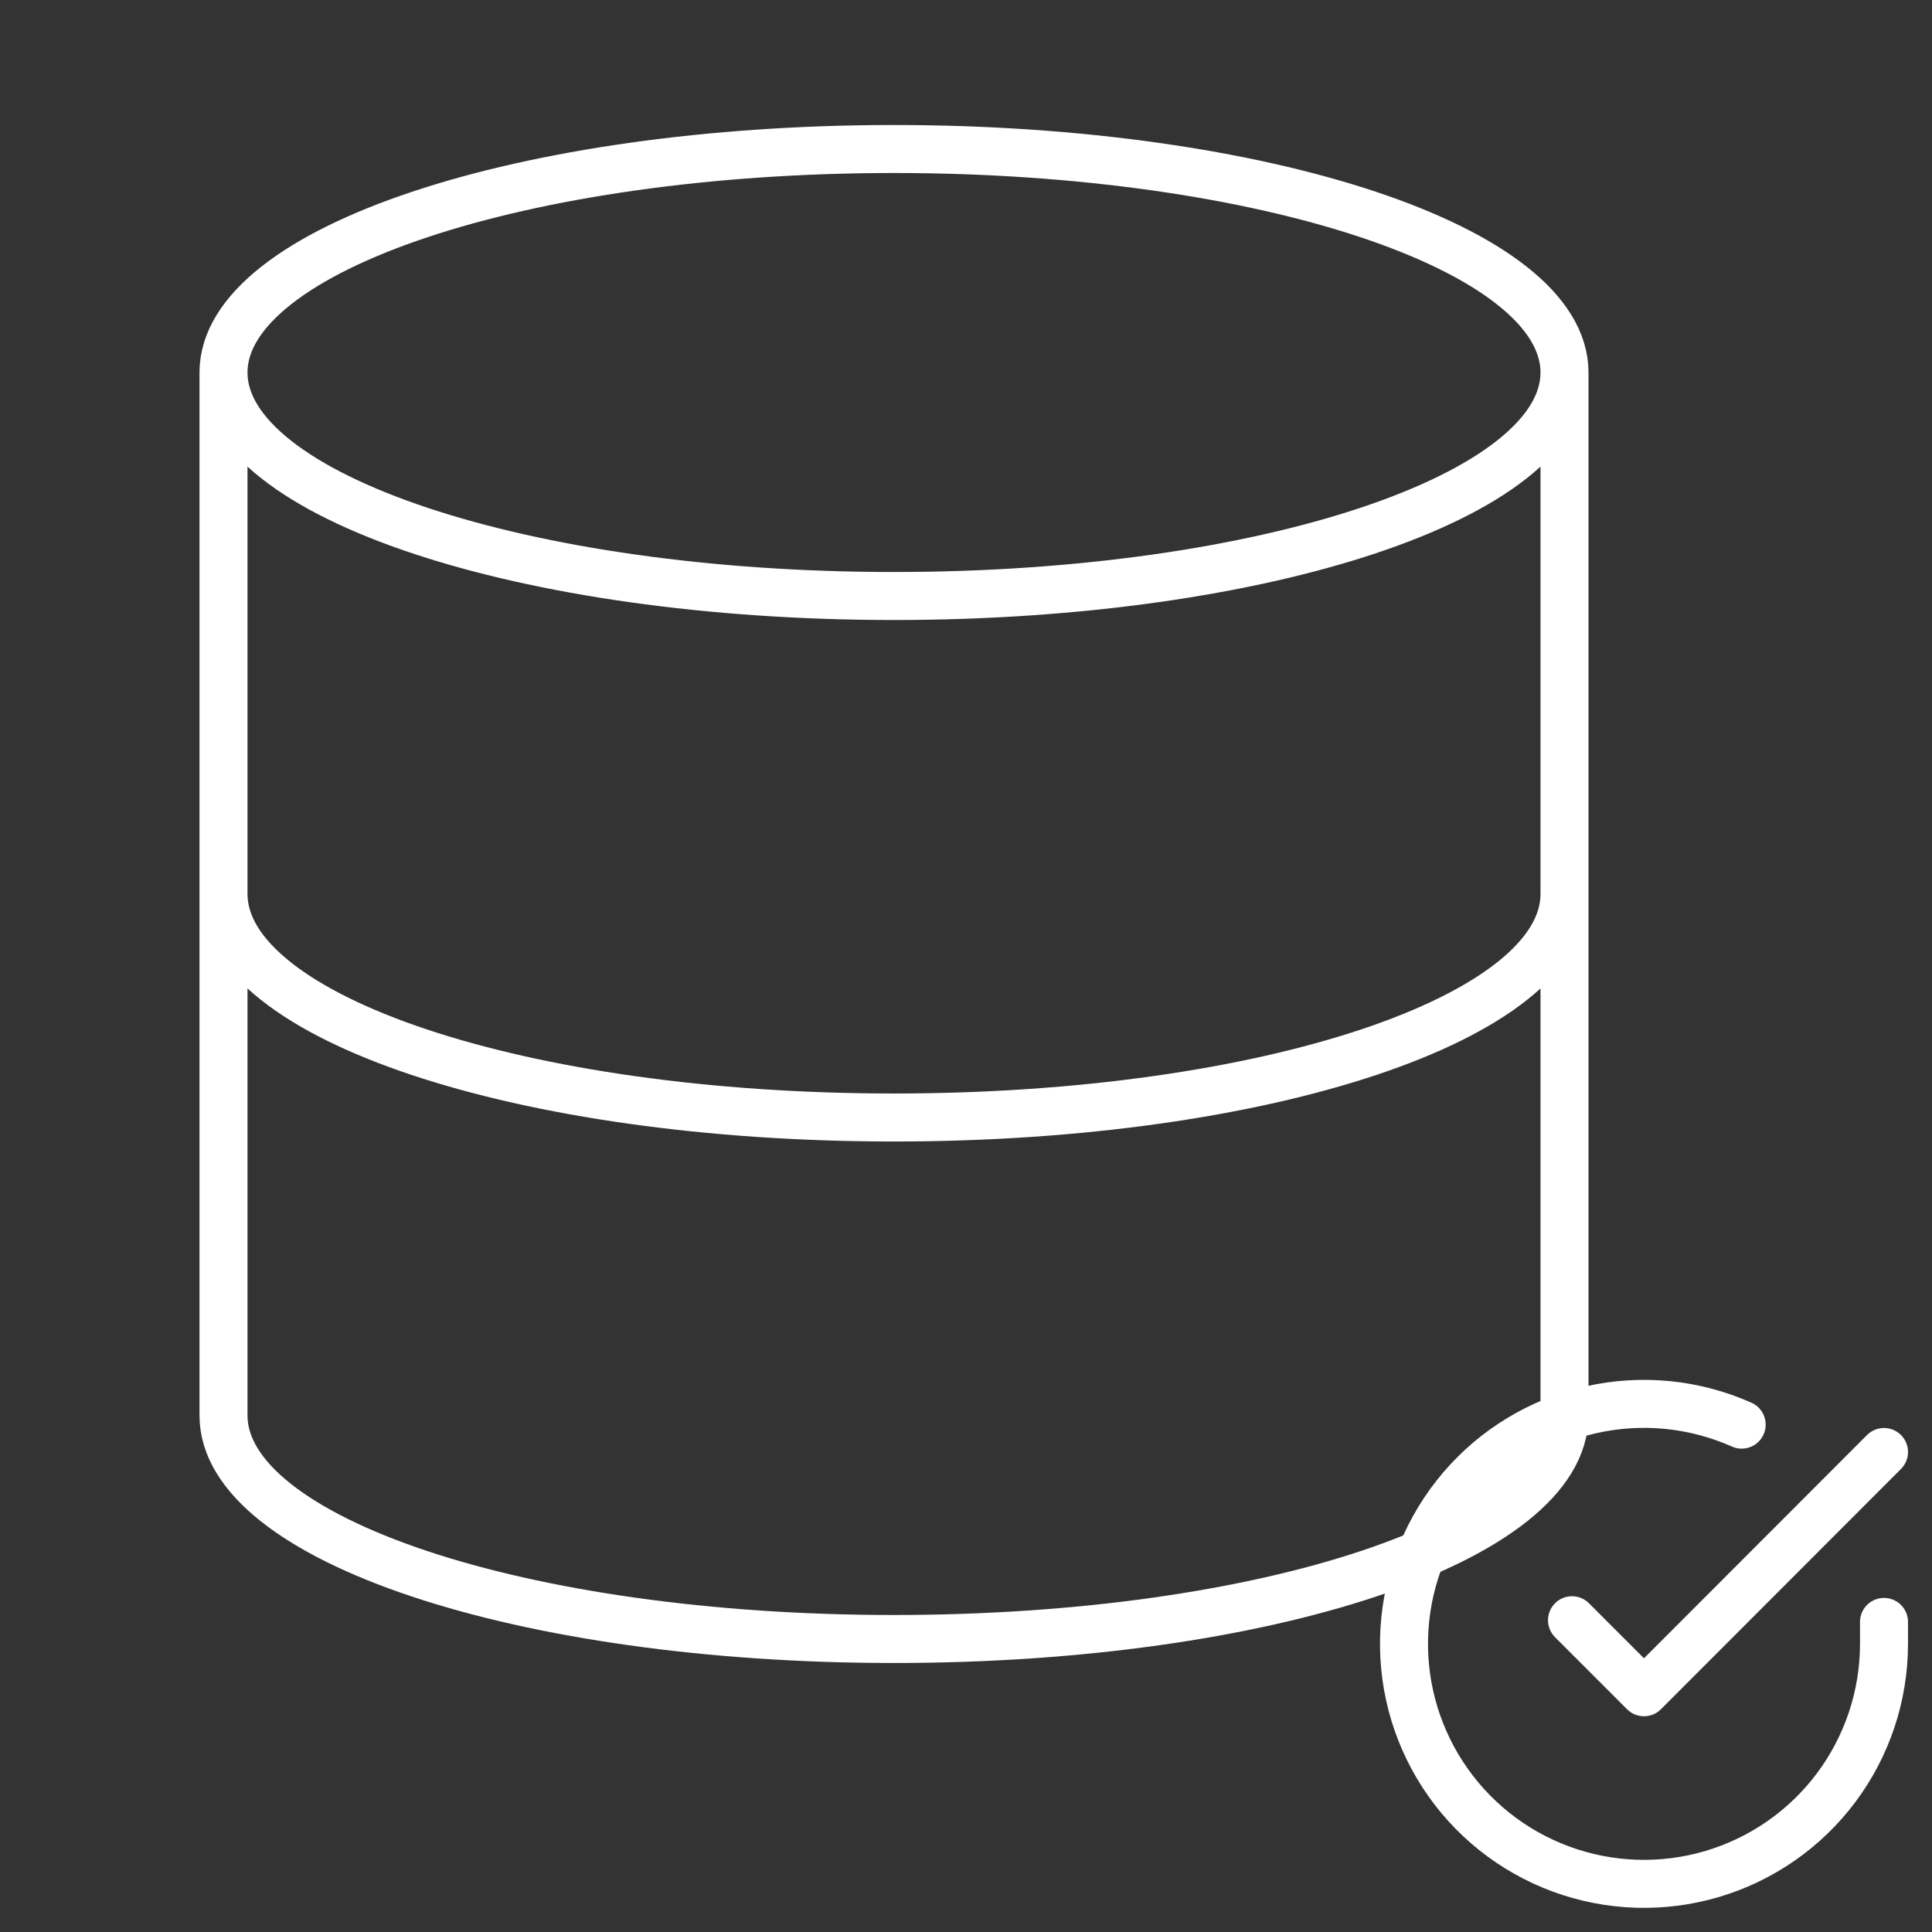 <svg width="161" height="161" viewBox="0 0 161 161" fill="none" xmlns="http://www.w3.org/2000/svg">
<rect x="0" y="0" width="161" height="161" fill="#333333" stroke="none"/>
<path d="M157 135.16V137C156.998 141.313 155.601 145.509 153.019 148.964C150.436 152.418 146.807 154.945 142.671 156.168C138.535 157.391 134.115 157.244 130.069 155.749C126.023 154.255 122.569 151.492 120.222 147.874C117.875 144.256 116.76 139.976 117.043 135.673C117.327 131.369 118.994 127.273 121.797 123.994C124.599 120.716 128.386 118.431 132.592 117.48C136.799 116.53 141.201 116.965 145.14 118.72M157 121L137 141.02L131 135.02" stroke="white" stroke-width="4" stroke-linecap="round" stroke-linejoin="round"/>
<path d="M130.375 31.042C130.375 41.328 105.359 49.667 74.5 49.667C43.641 49.667 18.625 41.328 18.625 31.042M130.375 31.042C130.375 20.755 105.359 12.417 74.5 12.417C43.641 12.417 18.625 20.755 18.625 31.042M130.375 31.042V117.958C130.375 128.264 105.542 136.583 74.5 136.583C43.458 136.583 18.625 128.264 18.625 117.958V31.042M130.375 74.5C130.375 84.806 105.542 93.125 74.5 93.125C43.458 93.125 18.625 84.806 18.625 74.5" stroke="white" stroke-width="4" stroke-linecap="round" stroke-linejoin="round"/>
</svg>
